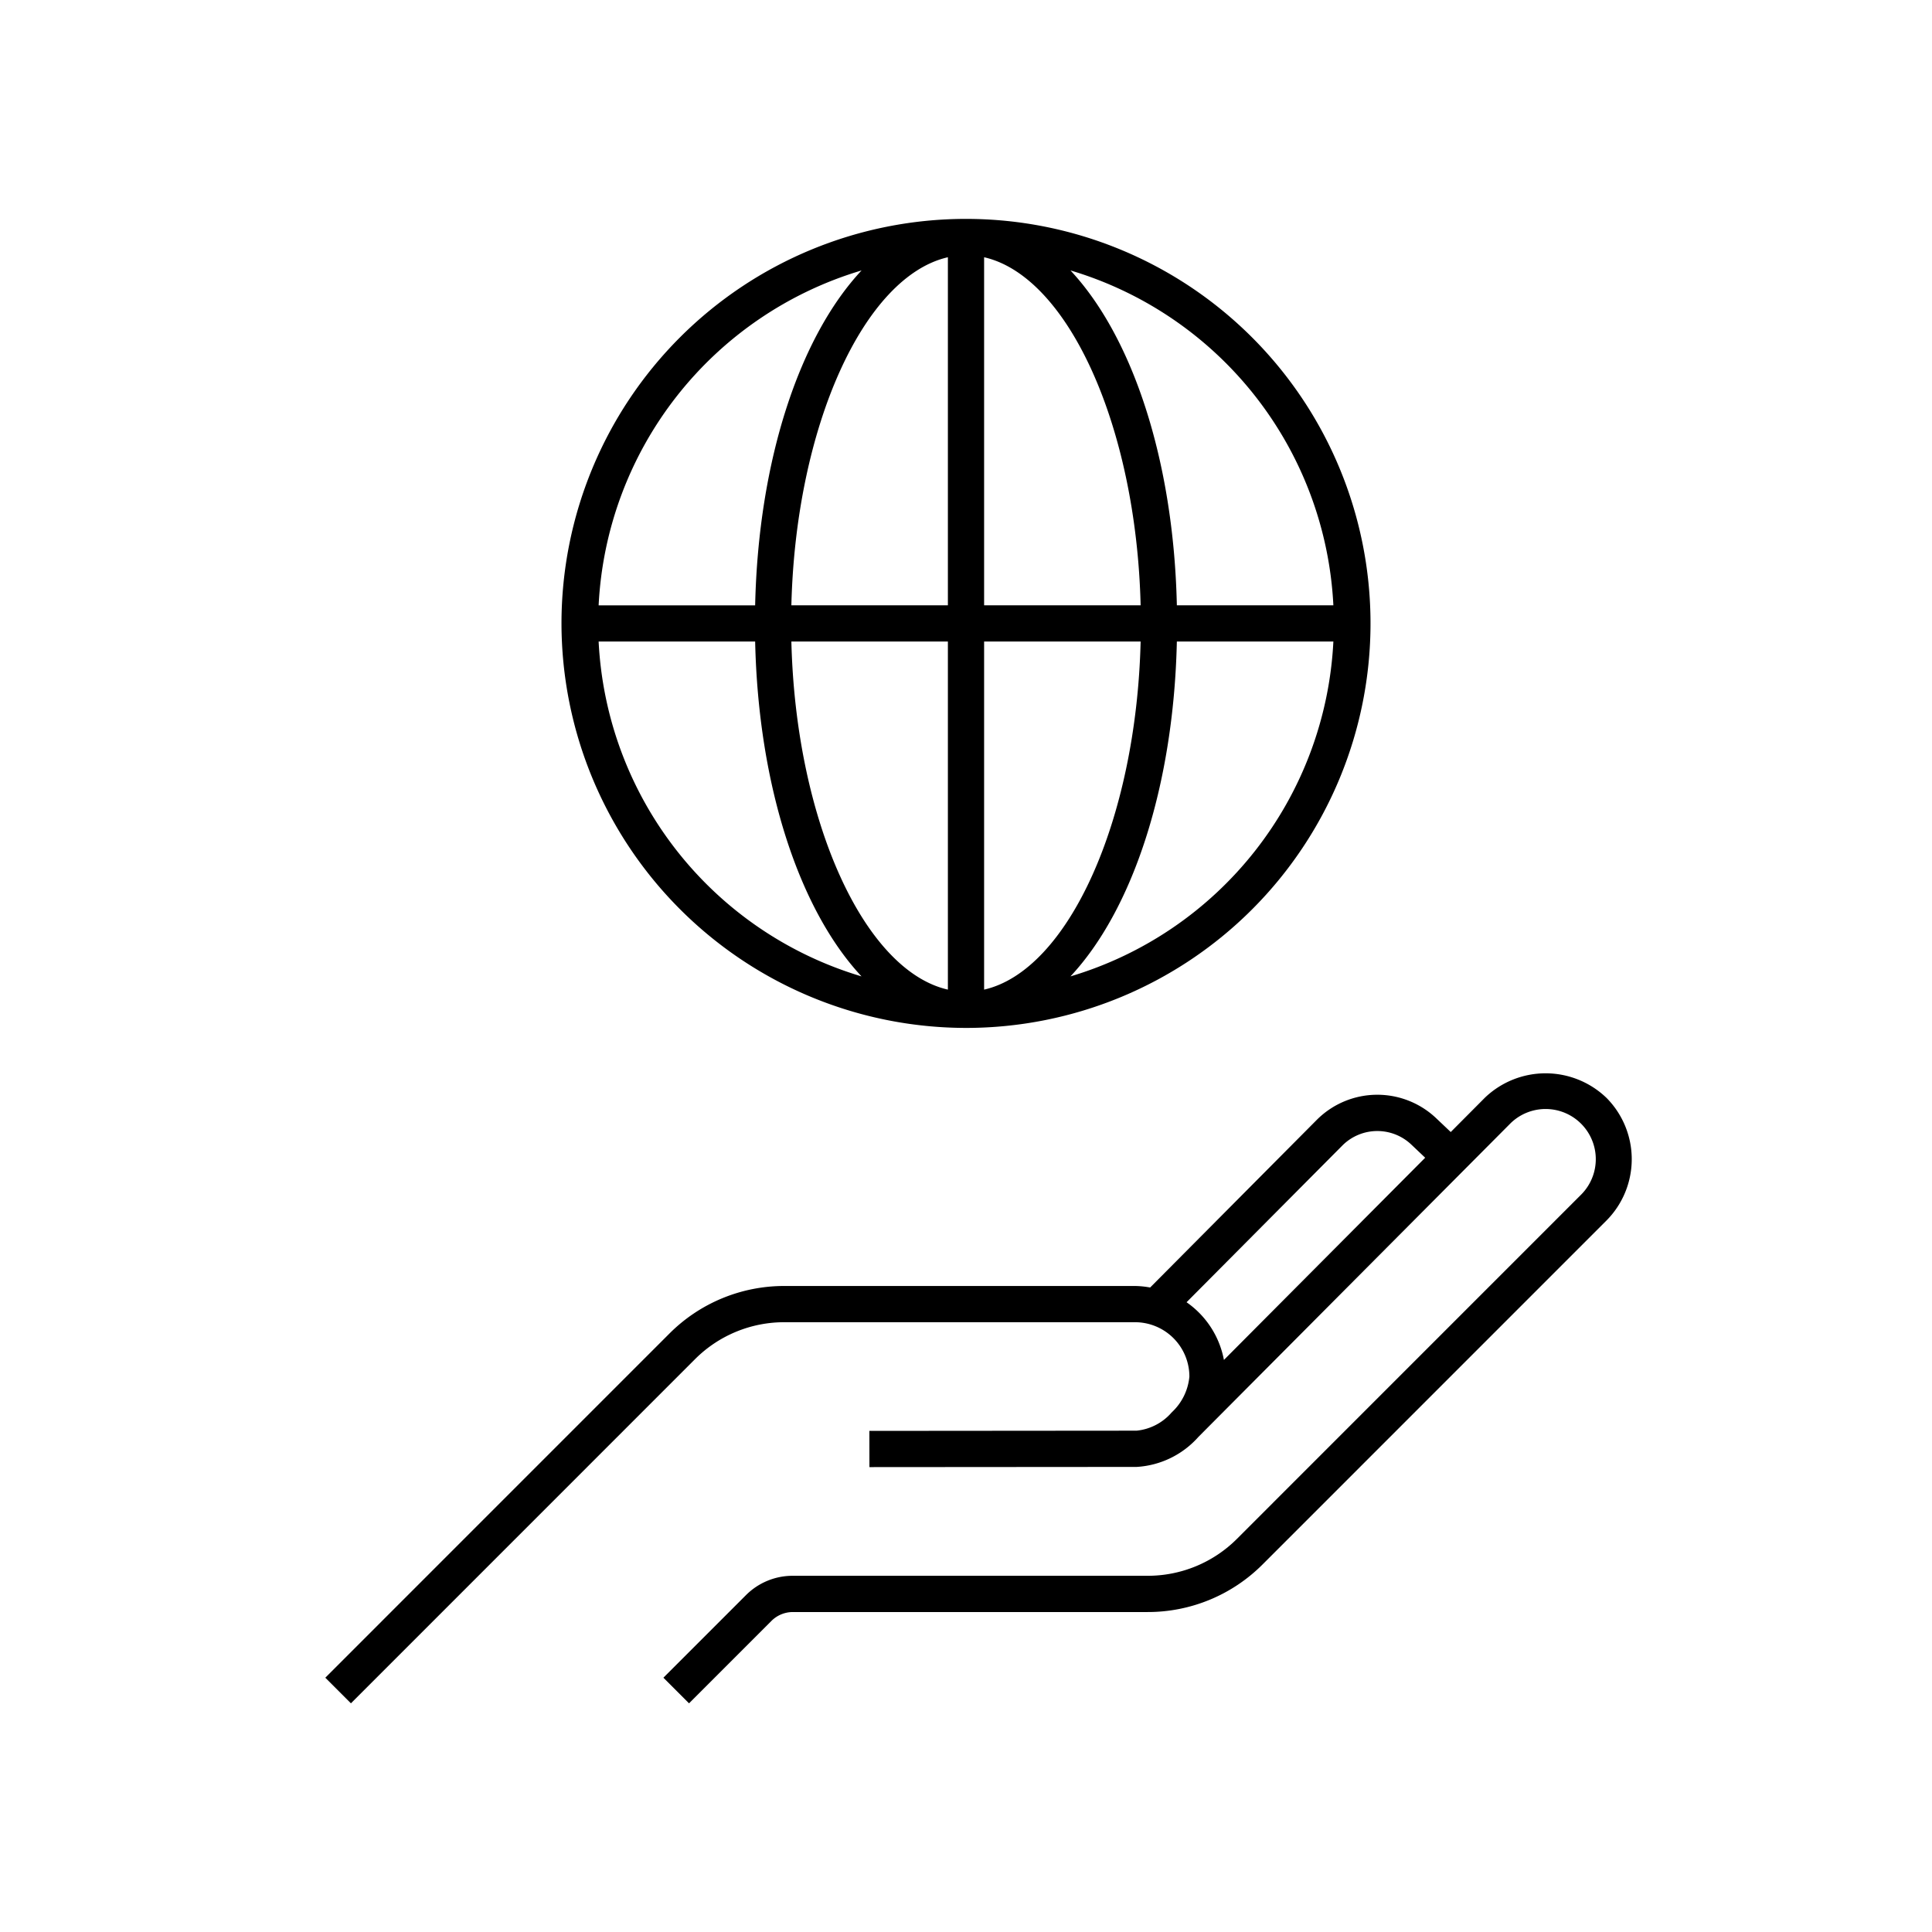 <svg xmlns="http://www.w3.org/2000/svg" viewBox="0 0 80 80"><path d="M66.51,45.45a3.633,3.633,0,0,0-5.021.001l-1.417,1.424-.6-.569A3.542,3.542,0,0,0,54.542,46.354l-6.917,6.959A3.714,3.714,0,0,0,47,53.25H32.485a6.712,6.712,0,0,0-4.773,1.977L13.47,69.47l1.061,1.061L28.772,56.288A5.22,5.22,0,0,1,32.485,54.75H47A2.253,2.253,0,0,1,49.25,57a2.303,2.303,0,0,1-.707,1.46l-.05.05.001.001a2.206,2.206,0,0,1-1.429.73L35.999,59.25l.002,1.5,11.065-.008a3.709,3.709,0,0,0,2.559-1.244L62.551,46.51a2.078,2.078,0,0,1,2.898,2.979L51.228,63.712A5.22,5.22,0,0,1,47.515,65.25H32.828a2.732,2.732,0,0,0-1.944.806l-3.414,3.414,1.061,1.061,3.414-3.414a1.257,1.257,0,0,1,.884-.366H47.515A6.712,6.712,0,0,0,52.288,64.773L66.51,50.55a3.606,3.606,0,0,0,0-5.101ZM50.68,56.312a3.75,3.75,0,0,0-1.547-2.389L55.599,47.419a2.046,2.046,0,0,1,2.842-.023l.573.543Z"/><path d="M40,42.564a16.75,16.75,0,1,0-16.75-16.75A16.769,16.769,0,0,0,40,42.564Zm4.326-2.134c2.553-2.729,4.271-7.836,4.405-13.866h6.481A15.263,15.263,0,0,1,44.326,40.43ZM55.212,25.064H48.731c-.134-6.03-1.852-11.137-4.405-13.866A15.263,15.263,0,0,1,55.212,25.064ZM40.75,10.652c3.476.792,6.3,7.006,6.481,14.413H40.75Zm0,15.913h6.481c-.181,7.406-3.006,13.621-6.481,14.413Zm-1.5,14.413c-3.476-.792-6.3-7.006-6.481-14.413H39.25Zm0-30.325V25.064H32.769C32.95,17.658,35.774,11.444,39.25,10.652Zm-3.576.547c-2.553,2.729-4.271,7.836-4.405,13.866H24.788A15.263,15.263,0,0,1,35.674,11.199ZM31.269,26.564c.134,6.03,1.852,11.137,4.405,13.866A15.263,15.263,0,0,1,24.788,26.564Z"/></svg>